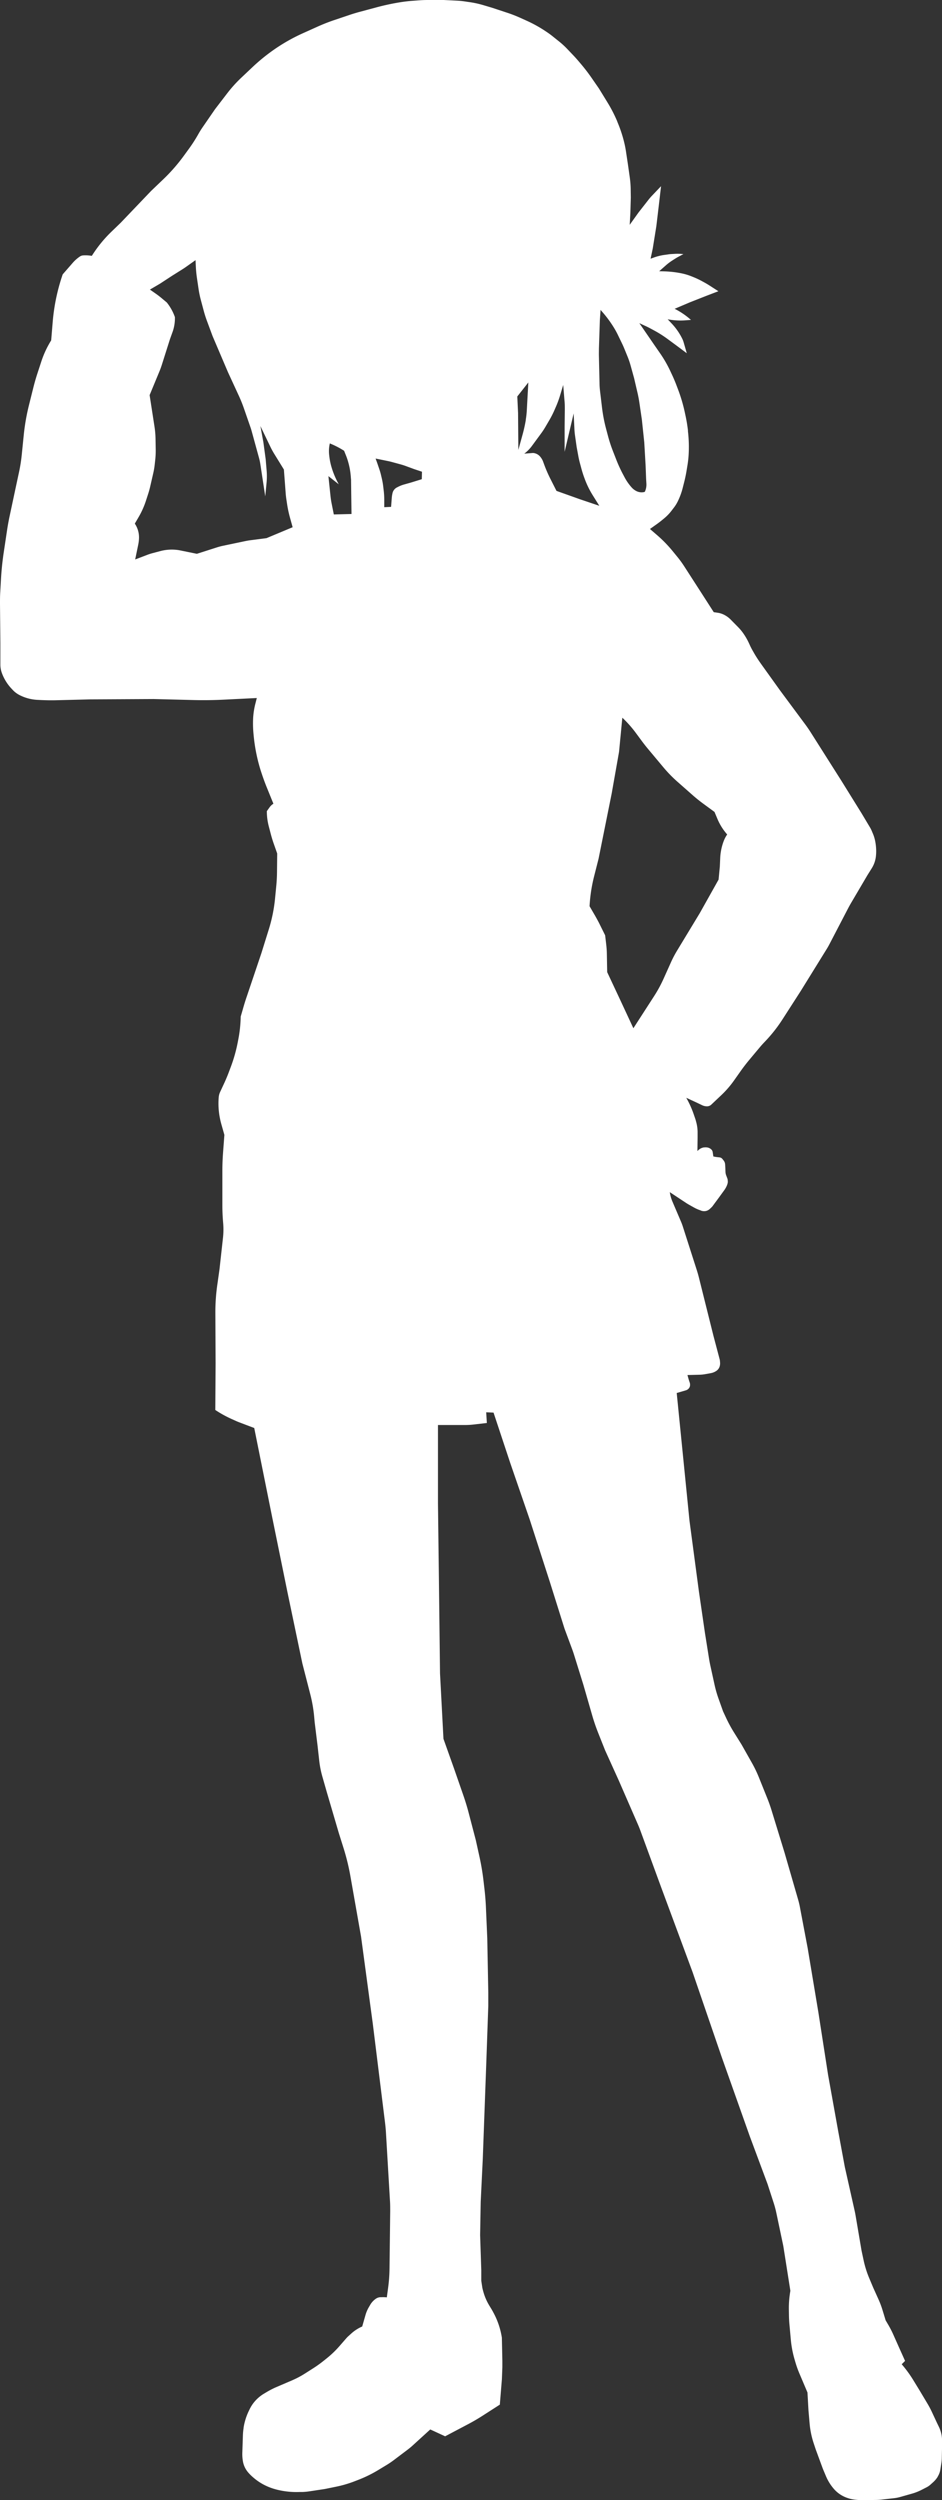 <svg xmlns="http://www.w3.org/2000/svg" viewBox="0 0 454.58 1206.34"><rect x="0" y="0" width="454.58" height="1206.34" fill="#333333" stroke="none"/><defs><style>.cls-1{fill:#fff;}</style></defs><title>char-3</title><g id="レイヤー_2" data-name="レイヤー 2"><g id="レイヤー_3" data-name="レイヤー 3"><path class="cls-1" d="M202.46.15c1.37-.1,2.74-.15,4.12-.15h7.5l6.58.33q1.71.09,3.42.33L226.4,1a47,47,0,0,1,6.76,1.46l4.14,1.23,7.52,2.48a65,65,0,0,1,6.46,2.53l3.12,1.41a63.46,63.46,0,0,1,7.93,4.33l1,.66a39.77,39.77,0,0,1,3.27,2.35L269.78,20a40.06,40.06,0,0,1,4.12,3.8l2.8,2.94c.77.81,1.52,1.65,2.25,2.5l1.25,1.47A87.88,87.88,0,0,1,286,38.33l3,4.33,4.16,6.78a68.12,68.12,0,0,1,4.67,9.07L298,59a62.8,62.8,0,0,1,3.1,9.25l.06.25c.36,1.43.65,2.88.88,4.34l1,6.64.87,6.15a45.28,45.28,0,0,1,.44,5.58l.06,4.13-.21,7.25-.32,5.89,4.21-5.89,4.9-6.27c.51-.65,1.06-1.28,1.63-1.88L319,89.84,318,98.45l-1.26,10.62L315,119.89l-1.05,4.94,1.58-.57a25.44,25.44,0,0,1,5.16-1.27l1.92-.27c.46-.07.92-.11,1.38-.14l1.25-.07a25.13,25.13,0,0,1,3.47,0l1.1.08L327.18,124c-.52.28-1,.58-1.52.9l-1.37.88a25.55,25.55,0,0,0-2.78,2.09l-3.41,3,2.56.07a49,49,0,0,1,8.45,1h0a28.05,28.05,0,0,1,4.55,1.38l.72.29a39.27,39.27,0,0,1,4.5,2.12l1.08.59c.77.42,1.52.87,2.25,1.33l4.47,2.87-5.78,2.21L333,145.84,325.56,149h0a35.75,35.75,0,0,1,7.37,4.92l.51.44-2.77.21a31.66,31.66,0,0,1-8.47-.52h0l2,2.12a30.13,30.13,0,0,1,5,7.2h0a9.86,9.86,0,0,1,.7,1.8l1.52,5.27-5.36-4-4.08-3a54.37,54.37,0,0,0-6.17-3.91l-1.48-.8c-1-.54-2-1.06-3.06-1.53l-2.75-1.28,7.14,10.4,2.91,4.2a58.27,58.27,0,0,1,4.83,8.39l.85,1.82q1.08,2.3,2,4.67l1,2.64a76.59,76.59,0,0,1,3.19,10.81l.35,1.63c.51,2.37.91,4.77,1.19,7.18l0,.42a65.42,65.42,0,0,1,.31,11.71h0c-.1,1.55-.28,3.09-.53,4.62l-.46,2.79c-.28,1.72-.64,3.43-1.06,5.12l-.8,3.16a33.13,33.13,0,0,1-2.46,6.62h0a17,17,0,0,1-1.71,2.74l-1.16,1.52a22.69,22.69,0,0,1-3.48,3.65l-.88.73c-1.06.88-2.15,1.71-3.28,2.5l-2.82,2,3.28,2.83a62.35,62.35,0,0,1,7.66,7.84l2.24,2.74a50.52,50.52,0,0,1,3.41,4.69l7.57,11.74,6.62,10.3,1.8.26a10.14,10.14,0,0,1,3.54,1.18h0a12.19,12.19,0,0,1,2.87,2.17l3.58,3.64a23,23,0,0,1,2.45,2.94h0a30.76,30.76,0,0,1,2.8,4.89l.36.79c.45,1,.94,1.93,1.48,2.87l.35.61c1.12,2,2.34,3.84,3.64,5.67l9.18,12.81,12.21,16.46c.89,1.21,1.75,2.46,2.55,3.73L406,376.69l9.78,15.76,4.06,6.8a13,13,0,0,1,.8,1.58l.6,1.42a18.32,18.32,0,0,1,1.1,3.63h0a25.33,25.33,0,0,1,.48,4.92h0a22.51,22.51,0,0,1-.16,2.59h0a13.69,13.69,0,0,1-2,5.59l-2.07,3.31-8,13.59c-.39.68-.77,1.36-1.14,2.05l-9.12,17.52c-.49.94-1,1.86-1.57,2.75l-12.3,19.88-8.85,13.76a70.7,70.7,0,0,1-8.31,10.57l-.54.57c-.74.77-1.45,1.57-2.14,2.39l-3.28,3.92-2,2.4q-2.1,2.54-4,5.23l-3.17,4.49a47.69,47.69,0,0,1-6.35,7.26L343.24,533a3,3,0,0,1-2.05.81h0a5.42,5.42,0,0,1-2.35-.53L336.17,532l-5-2.31.4.73a46.2,46.2,0,0,1,3.2,7.23l.58,1.69c.18.51.34,1,.48,1.55l.18.67a19,19,0,0,1,.63,4.5l0,3.07-.09,6.26.5-.47a4.91,4.91,0,0,1,2.62-1.28l.18,0a5.47,5.47,0,0,1,1.28,0h0a3.6,3.6,0,0,1,2.14,1h0a2.17,2.17,0,0,1,.64,1.21l.33,2.15.52.11a14.69,14.69,0,0,0,1.48.23l1,.11a2,2,0,0,1,1.34.73l.61.76a3.35,3.35,0,0,1,.73,1.89l.11,1.8.06,1.82a5.34,5.34,0,0,0,.34,1.67l.58,1.53a2.42,2.42,0,0,1,.13.53l.06.57a3.41,3.41,0,0,1-.16,1.49l0,.06a10.88,10.88,0,0,1-1.55,3l-2.57,3.54-3.09,4.18a3.43,3.43,0,0,1-.48.53l-.79.75a4.71,4.71,0,0,1-.61.47l0,0a3.83,3.83,0,0,1-2.13.64h0a4.39,4.39,0,0,1-1.39-.22L338,584a18.2,18.2,0,0,1-3.16-1.4l-2.2-1.23c-.5-.28-1-.58-1.49-.9l-7.94-5.25.07.39a18.71,18.71,0,0,0,1.26,4.27l4.15,9.72q.42,1,.75,2l6.73,21c.42,1.3.8,2.62,1.13,3.95l7,28.05,3,11.35a4.57,4.57,0,0,1,.12.74l.06.69a5.1,5.1,0,0,1-.2,1.94h0a4,4,0,0,1-1.63,2.17h0a6.89,6.89,0,0,1-2.65,1.07l-2.66.48a17.79,17.79,0,0,1-2.73.28l-5.87.15.63,2.23.48,1.45a2.62,2.62,0,0,1,.15.88v.23a2.58,2.58,0,0,1-.7,1.76h0a3,3,0,0,1-1.34.83l-4.4,1.29,6.17,61.67,4.52,33.94,2.91,20,2,12.57c.18,1.1.38,2.2.62,3.29l2,9.13a55.27,55.27,0,0,0,1.93,6.79l2.21,6.2,1.47,3.16a66.55,66.55,0,0,0,4,7.33l3.44,5.51,5,8.85a59.23,59.23,0,0,1,3.41,7.09l4.07,10.12c.72,1.8,1.37,3.64,1.95,5.49L378.62,894l6.49,22.45c.41,1.41.75,2.84,1,4.28l3.63,19.17,5.17,31,4.69,30.22,4.85,27,3.23,17.45,4.7,20.94c.2.91.39,1.83.54,2.75l2.84,16.72,1,4.66a48.21,48.21,0,0,0,2.67,8.53l2,4.75,2.53,5.61a43.19,43.19,0,0,1,2,5.39l1.42,4.67,1.18,2a47.25,47.25,0,0,1,2.53,4.9l2.76,6.2,2.91,6.47-1.62,1.61.5.6a58.25,58.25,0,0,1,5,6.93l3.11,5.08,3.87,6.49c.76,1.27,1.45,2.59,2.08,3.93l2.45,5.26,1,2.06a15.42,15.42,0,0,1,1.46,6.54v2.71l-.13,5.68a21.13,21.13,0,0,1-.27,2.85l-.44,2.75a9,9,0,0,1-1.28,3.36l0,.09a12.65,12.65,0,0,1-2.16,2.57l-1.29,1.16a8.69,8.69,0,0,1-1.87,1.3l-2.4,1.23a25.42,25.42,0,0,1-4.65,1.84l-5.83,1.65a18.64,18.64,0,0,1-3,.57l-5.85.65a25.22,25.22,0,0,1-2.75.18l-5.91.1a30,30,0,0,1-5.1-.37h0a16.39,16.39,0,0,1-4.72-1.52h0a14.7,14.7,0,0,1-4.52-3.5h0a23,23,0,0,1-3.89-6.26l-1.47-3.5-3.39-9.21-1-3a42.17,42.17,0,0,1-2-9.68l-.55-6.35-.48-8.57-3.88-9.14a48.08,48.08,0,0,1-1.94-5.43l-.42-1.43a50.8,50.8,0,0,1-1.8-9.54l-.67-7.39c-.12-1.32-.19-2.64-.22-4l-.05-3a48,48,0,0,1,.73-9.12h0L378,1083.71l-3.33-15.81a47.42,47.42,0,0,0-1.37-5.14l-2.9-8.94-8.56-23-13.58-38.31-14.06-41-15.19-41-10-27.29q-.54-1.47-1.17-2.91l-9.23-21.19L292,844.53l-3.4-8.56q-1.6-4.05-2.81-8.24l-4.29-14.88L277,798.38c-.25-.8-.52-1.6-.81-2.39l-3.76-10.13-7.11-22.63-9.7-30.06L246.26,706l-8.09-24.4-3.55-.16.32,5.17-6.67.76a34.43,34.43,0,0,1-3.8.21H211.35v37.82l.44,35.61.55,46.42L214,839l5.11,14.36,4.54,13.08c.93,2.7,1.77,5.44,2.49,8.2l3.47,13.26,1.78,8.07a115.77,115.77,0,0,1,1.94,11.59l.48,4.11q.49,4.27.68,8.57l.65,15,.49,26.18c0,2.16,0,4.33,0,6.49l-1,28.53-1.66,45.31-1,20.72-.28,16,.56,16.85v4.73a5.88,5.88,0,0,0,.08,1l.36,2.35a12,12,0,0,0,.3,1.45l.19.7a26.33,26.33,0,0,0,3,7l.61,1c.47.75.9,1.51,1.31,2.29l.17.32a37.45,37.45,0,0,1,3.91,11.77h0l.24,11.11c0,1.07,0,2.14,0,3.2l-.22,5.72-1,12.3-8.35,5.37c-2.17,1.39-4.4,2.7-6.68,3.91l-11.36,6-7.18-3.31-8.27,7.54c-.84.78-1.72,1.51-2.63,2.2l-6.5,4.91a41.9,41.9,0,0,1-3.75,2.55l-3.95,2.39a61,61,0,0,1-9.63,4.73l-1.6.62a56,56,0,0,1-9.08,2.68l-5.43,1.11-7.33,1.11a30.92,30.92,0,0,1-3.59.34l-1.36,0a38.74,38.74,0,0,1-8.53-.62l-.4-.08a30.91,30.91,0,0,1-5.51-1.56h0a26.68,26.68,0,0,1-7.45-4.4l-.39-.33a21.86,21.86,0,0,1-2.51-2.49h0a11.16,11.16,0,0,1-2.52-5.46h0a20.68,20.68,0,0,1-.26-4.08l.28-8.39a28.26,28.26,0,0,1,.33-3.42l0-.23a29,29,0,0,1,2.46-7.93l.34-.7a18.43,18.43,0,0,1,1.44-2.52h0a18,18,0,0,1,5.58-5.22l1.42-.85a40.66,40.66,0,0,1,5-2.52l7-3a44.11,44.11,0,0,0,6.55-3.47l4-2.55a57.47,57.47,0,0,0,4.95-3.57l1.42-1.14a47,47,0,0,0,6-5.74l3.49-4a10.1,10.1,0,0,1,.86-.87l1.49-1.35a19.13,19.13,0,0,1,5.24-3.36h0l1.6-5.59a16.51,16.51,0,0,1,1.76-4l.58-1a9.28,9.28,0,0,1,2.68-2.83h0a4.19,4.19,0,0,1,2.16-.72l.61,0a16,16,0,0,1,2.49.08h0l.59-4.36a76.28,76.28,0,0,0,.71-9.55l.33-27.62c0-1.78,0-3.56-.13-5.34l-1.92-32.63c-.09-1.52-.23-3-.41-4.54l-5.94-48-5.66-42-5.16-29.27a107.51,107.51,0,0,0-3.26-13.36l-2.36-7.51-5.8-19.76L155.5,857a47.48,47.48,0,0,1-1.46-7.55l-.82-7.36-1.38-11.19-.21-2.34a68.34,68.34,0,0,0-1.86-10.91l-3.87-15.07-7.19-34.39-7.32-35.92-8.7-43.24-7.14-2.71c-.58-.22-1.16-.46-1.72-.71l-2.11-.95a55.15,55.15,0,0,1-7.82-4.33h0l.14-22.52-.11-24.31a92.88,92.88,0,0,1,1-14l1-7.11,1.68-15.18a36.3,36.3,0,0,0,.07-7.22h0c-.24-2.75-.37-5.51-.37-8.26v-17c0-2.76.11-5.52.31-8.28l.66-8.85-1.52-5.37c-.18-.66-.35-1.32-.49-2l-.06-.28a36.07,36.07,0,0,1-.66-10.52h0a7.36,7.36,0,0,1,.67-2.52l2.14-4.61q1-2.2,1.88-4.48l1.17-3.11a73,73,0,0,0,3.28-11.6l.28-1.44a63.84,63.84,0,0,0,1.18-10.77v-.36l1-3.45c.56-2,1.18-4.05,1.85-6l7.14-21.18,3.57-11.46a74.18,74.18,0,0,0,3-14.69l.62-6.38c.2-2.07.31-4.16.34-6.25l.1-9.3L132.07,407q-.82-2.36-1.44-4.75l-.92-3.52a28.92,28.92,0,0,1-.94-7.34h0l1.31-1.84a6.46,6.46,0,0,1,1.86-1.75h0l-3.23-7.95c-1.07-2.62-2-5.29-2.88-8h0A82.62,82.62,0,0,1,122.42,355l-.08-.84a52.59,52.59,0,0,1-.21-7.1h0a35.82,35.82,0,0,1,1.08-7.42l.72-2.84-15.92.79c-5,.25-9.92.31-14.88.18l-19-.48-30.67.17-16.72.42c-2.22.05-4.44,0-6.65-.09l-2.06-.1a21.25,21.25,0,0,1-8.62-2.32h0a12,12,0,0,1-3.25-2.45l-.72-.77A22.05,22.05,0,0,1,1,325H1a11.83,11.83,0,0,1-.81-4.32V310.15L0,291.36c0-2,0-3.93.14-5.89l.32-5.75q.36-6.64,1.35-13.22l1.62-10.8c.28-1.89.63-3.78,1-5.65l3.1-14.55,1.67-7.79a75.47,75.47,0,0,0,1.28-8.08l1-9.9a102.32,102.32,0,0,1,2.52-14.33l2.14-8.58c.54-2.14,1.15-4.27,1.83-6.37l1.92-5.87a47.06,47.06,0,0,1,4.81-10.35h0l.73-8.85a94.59,94.59,0,0,1,4.66-22.51l.17-.49L35,126.94a17.88,17.88,0,0,1,3.52-3.15h0a3.16,3.16,0,0,1,1.62-.56h0a17.34,17.34,0,0,1,3.6.14l.57.08.5-.77a62,62,0,0,1,9-10.91l4.48-4.33L72.94,92.11l5.72-5.47A84.61,84.61,0,0,0,88.76,75.1l2.49-3.42a71.66,71.66,0,0,0,4.43-6.91h0c.68-1.21,1.41-2.38,2.2-3.52l5.9-8.57L109.67,45a64,64,0,0,1,6.66-7.4l5.29-5a90.79,90.79,0,0,1,10.07-8.28h0a86.53,86.53,0,0,1,14.39-8.24l7.13-3.21c2.65-1.19,5.36-2.26,8.12-3.19l7.27-2.45q2.58-.87,5.2-1.57l7.69-2.06A113,113,0,0,1,193.69,1h0c1.73-.26,3.47-.46,5.21-.59Zm97.85,346.22-1.58,16.4-3.56,20.15-6.32,31.42-2.16,8.51a75.47,75.47,0,0,0-2.19,14.41h0l2.52,4.33c.69,1.19,1.35,2.41,2,3.65l3,6.05.51,4.36a44,44,0,0,1,.32,4.72l.16,8.7,5.93,12.65,6.71,14.42,10-15.49a63.89,63.89,0,0,0,4.61-8.49l3.63-8.08a52.18,52.18,0,0,1,3-5.64l10.79-17.82,9.09-16.21.6-6.32.19-4.25a26.2,26.2,0,0,1,1.75-8.2h0a14.38,14.38,0,0,1,1.61-3h0a27.26,27.26,0,0,1-4.7-7.49l-1.42-3.38-5.45-4q-2.65-1.94-5.11-4.11l-7.27-6.41a64.7,64.7,0,0,1-6.88-7.07l-7.45-8.91c-.95-1.14-1.88-2.32-2.77-3.52l-3.06-4.14a54.66,54.66,0,0,0-6.47-7.29ZM250,199.22l.14,17.87,2-7.26a70.22,70.22,0,0,0,1.6-7.18l0-.24a40.17,40.17,0,0,0,.48-4.38l.31-5.72.43-7.78-5.33,6.77ZM253,218.9h0l3.76-.3a3.14,3.14,0,0,1,.81,0h0a5,5,0,0,1,3.18,1.83l.13.17a7.73,7.73,0,0,1,1.21,2.15l.64,1.75a65.07,65.07,0,0,0,3,6.8l2.81,5.56,11.36,4.05,9.32,3.15L286,238.91h0a42.83,42.83,0,0,1-4-8.31l-.19-.51c-.47-1.31-.89-2.65-1.25-4l-.75-2.77c-.26-1-.49-2-.68-3l-.84-4.55-.78-5.48a31.41,31.41,0,0,1-.31-3.21l-.37-7.6-2.59,11L272.47,218V206.09l.09-8.37c0-1.54,0-3.08-.17-4.61l-.6-7.37L270.21,191a48.46,48.46,0,0,1-1.83,5l-.71,1.63a46.28,46.28,0,0,1-2.64,5.21l-1.8,3.08a35.68,35.68,0,0,1-2.16,3.28l-4.5,6.13A18.28,18.28,0,0,1,253,218.9Zm36.47-64.38-.45,13.7c0,1.3-.05,2.59,0,3.89l.29,12.68c0,1.53.14,3.06.33,4.58l.9,7.52a74.56,74.56,0,0,0,2,10.26l.89,3.34a67.47,67.47,0,0,0,2.35,7.17l1.62,4.15a68.22,68.22,0,0,0,3.1,6.8l.82,1.54a24.52,24.52,0,0,0,3.45,5h0A7.78,7.78,0,0,0,307.2,237h0a5.56,5.56,0,0,0,3.7.41h0a.52.52,0,0,0,.36-.3h0a8.21,8.21,0,0,0,.67-3.79l-.13-2.13-.26-6.79-.64-11-1.15-10.9-1.2-8.18c-.23-1.55-.52-3.1-.87-4.63L306,182.47l-1.69-6.11a40,40,0,0,0-1.49-4.36l-1.42-3.48c-.35-.87-.73-1.73-1.13-2.58l-2-4.14a39.63,39.63,0,0,0-2-3.68h0a54.94,54.94,0,0,0-5.32-7.28l-1.14-1.32Zm-195.11-29-4.73,3.35c-.54.38-1.1.75-1.66,1.1l-5,3.14L78,136.36q-.7.48-1.44.9l-4.21,2.47,2.75,1.92q1.77,1.24,3.4,2.64l2,1.67.31.4A24,24,0,0,1,84.4,153h0a19.71,19.71,0,0,1-1,6.81L82,163.7l-3.92,12.37c-.34,1.07-.73,2.13-1.16,3.17l-4.72,11.4,2.32,15a44.13,44.13,0,0,1,.54,6.29l.08,4.91a41.12,41.12,0,0,1-.26,5.32l-.25,2.25a34.66,34.66,0,0,1-.65,3.8l-1.47,6.41a43,43,0,0,1-1.17,4.17l-1,3.09a40.49,40.49,0,0,1-3.53,7.76l-1.75,3,.36.59a11.91,11.91,0,0,1,1.66,6.46h0a18.89,18.89,0,0,1-.37,3.09l-1.48,7.17,5.87-2.24a24.53,24.53,0,0,1,2.64-.84l3.77-1a21.66,21.66,0,0,1,9-.38h0L95,267.22l9.56-3.06a30.66,30.66,0,0,1,3.26-.86l10.65-2.23c.78-.16,1.57-.3,2.36-.4l7.76-1,12.63-5.28L140,250a55.28,55.28,0,0,1-1.43-6.59l-.38-2.51c-.14-.93-.25-1.87-.32-2.82L137,226.55l-4.58-7.43a38.28,38.28,0,0,1-1.92-3.5l-4.84-10.05,1.44,7.84,1.11,8.19.44,5.22a33.56,33.56,0,0,1,0,5.93l-.65,6.76L125.64,224a26.39,26.39,0,0,0-.61-2.91L121.44,208c-.19-.69-.4-1.36-.63-2l-3-8.66a68.33,68.33,0,0,0-2.81-6.93L110,179.56l-7.42-17.4-2.63-7.1q-.95-2.53-1.65-5.15l-1.37-5.13a48.07,48.07,0,0,1-1.14-5.56L95,133.87c-.25-1.78-.42-3.56-.5-5.35Zm64.81,88.41a16.48,16.48,0,0,0-.33,5.6l.09.76a30.57,30.57,0,0,0,1.1,5.28h0a40.22,40.22,0,0,0,3.39,8l.06.11-5-3.94,1,9.55c.14,1.32.34,2.64.61,3.94l1,5,8.54-.22-.14-10.22-.07-5.43c0-.52,0-1-.07-1.54l-.09-1.15a34.49,34.49,0,0,0-1.26-6.84l-.06-.21a30,30,0,0,0-1-2.9l-.89-2.22-.69-.43a40.75,40.75,0,0,0-5.25-2.72l-1-.43Zm22.89,9.56,1.08,3.18c.27.81.51,1.63.7,2.46l.42,1.77a35,35,0,0,1,.7,4.07l.23,2a37.14,37.14,0,0,1,.24,4.21v3.55l3.3-.16.34-4.47a13.81,13.81,0,0,1,.19-1.42l.12-.59a4.14,4.14,0,0,1,1-2h0a3.92,3.92,0,0,1,1.14-.88l.48-.25a15.85,15.85,0,0,1,3-1.19l3.21-.9,5.34-1.65.08-3.61-3.77-1.26-4-1.47c-.89-.33-1.79-.61-2.7-.86l-3.94-1.07q-1-.28-2.13-.51l-5.84-1.19Z"/></g></g></svg>